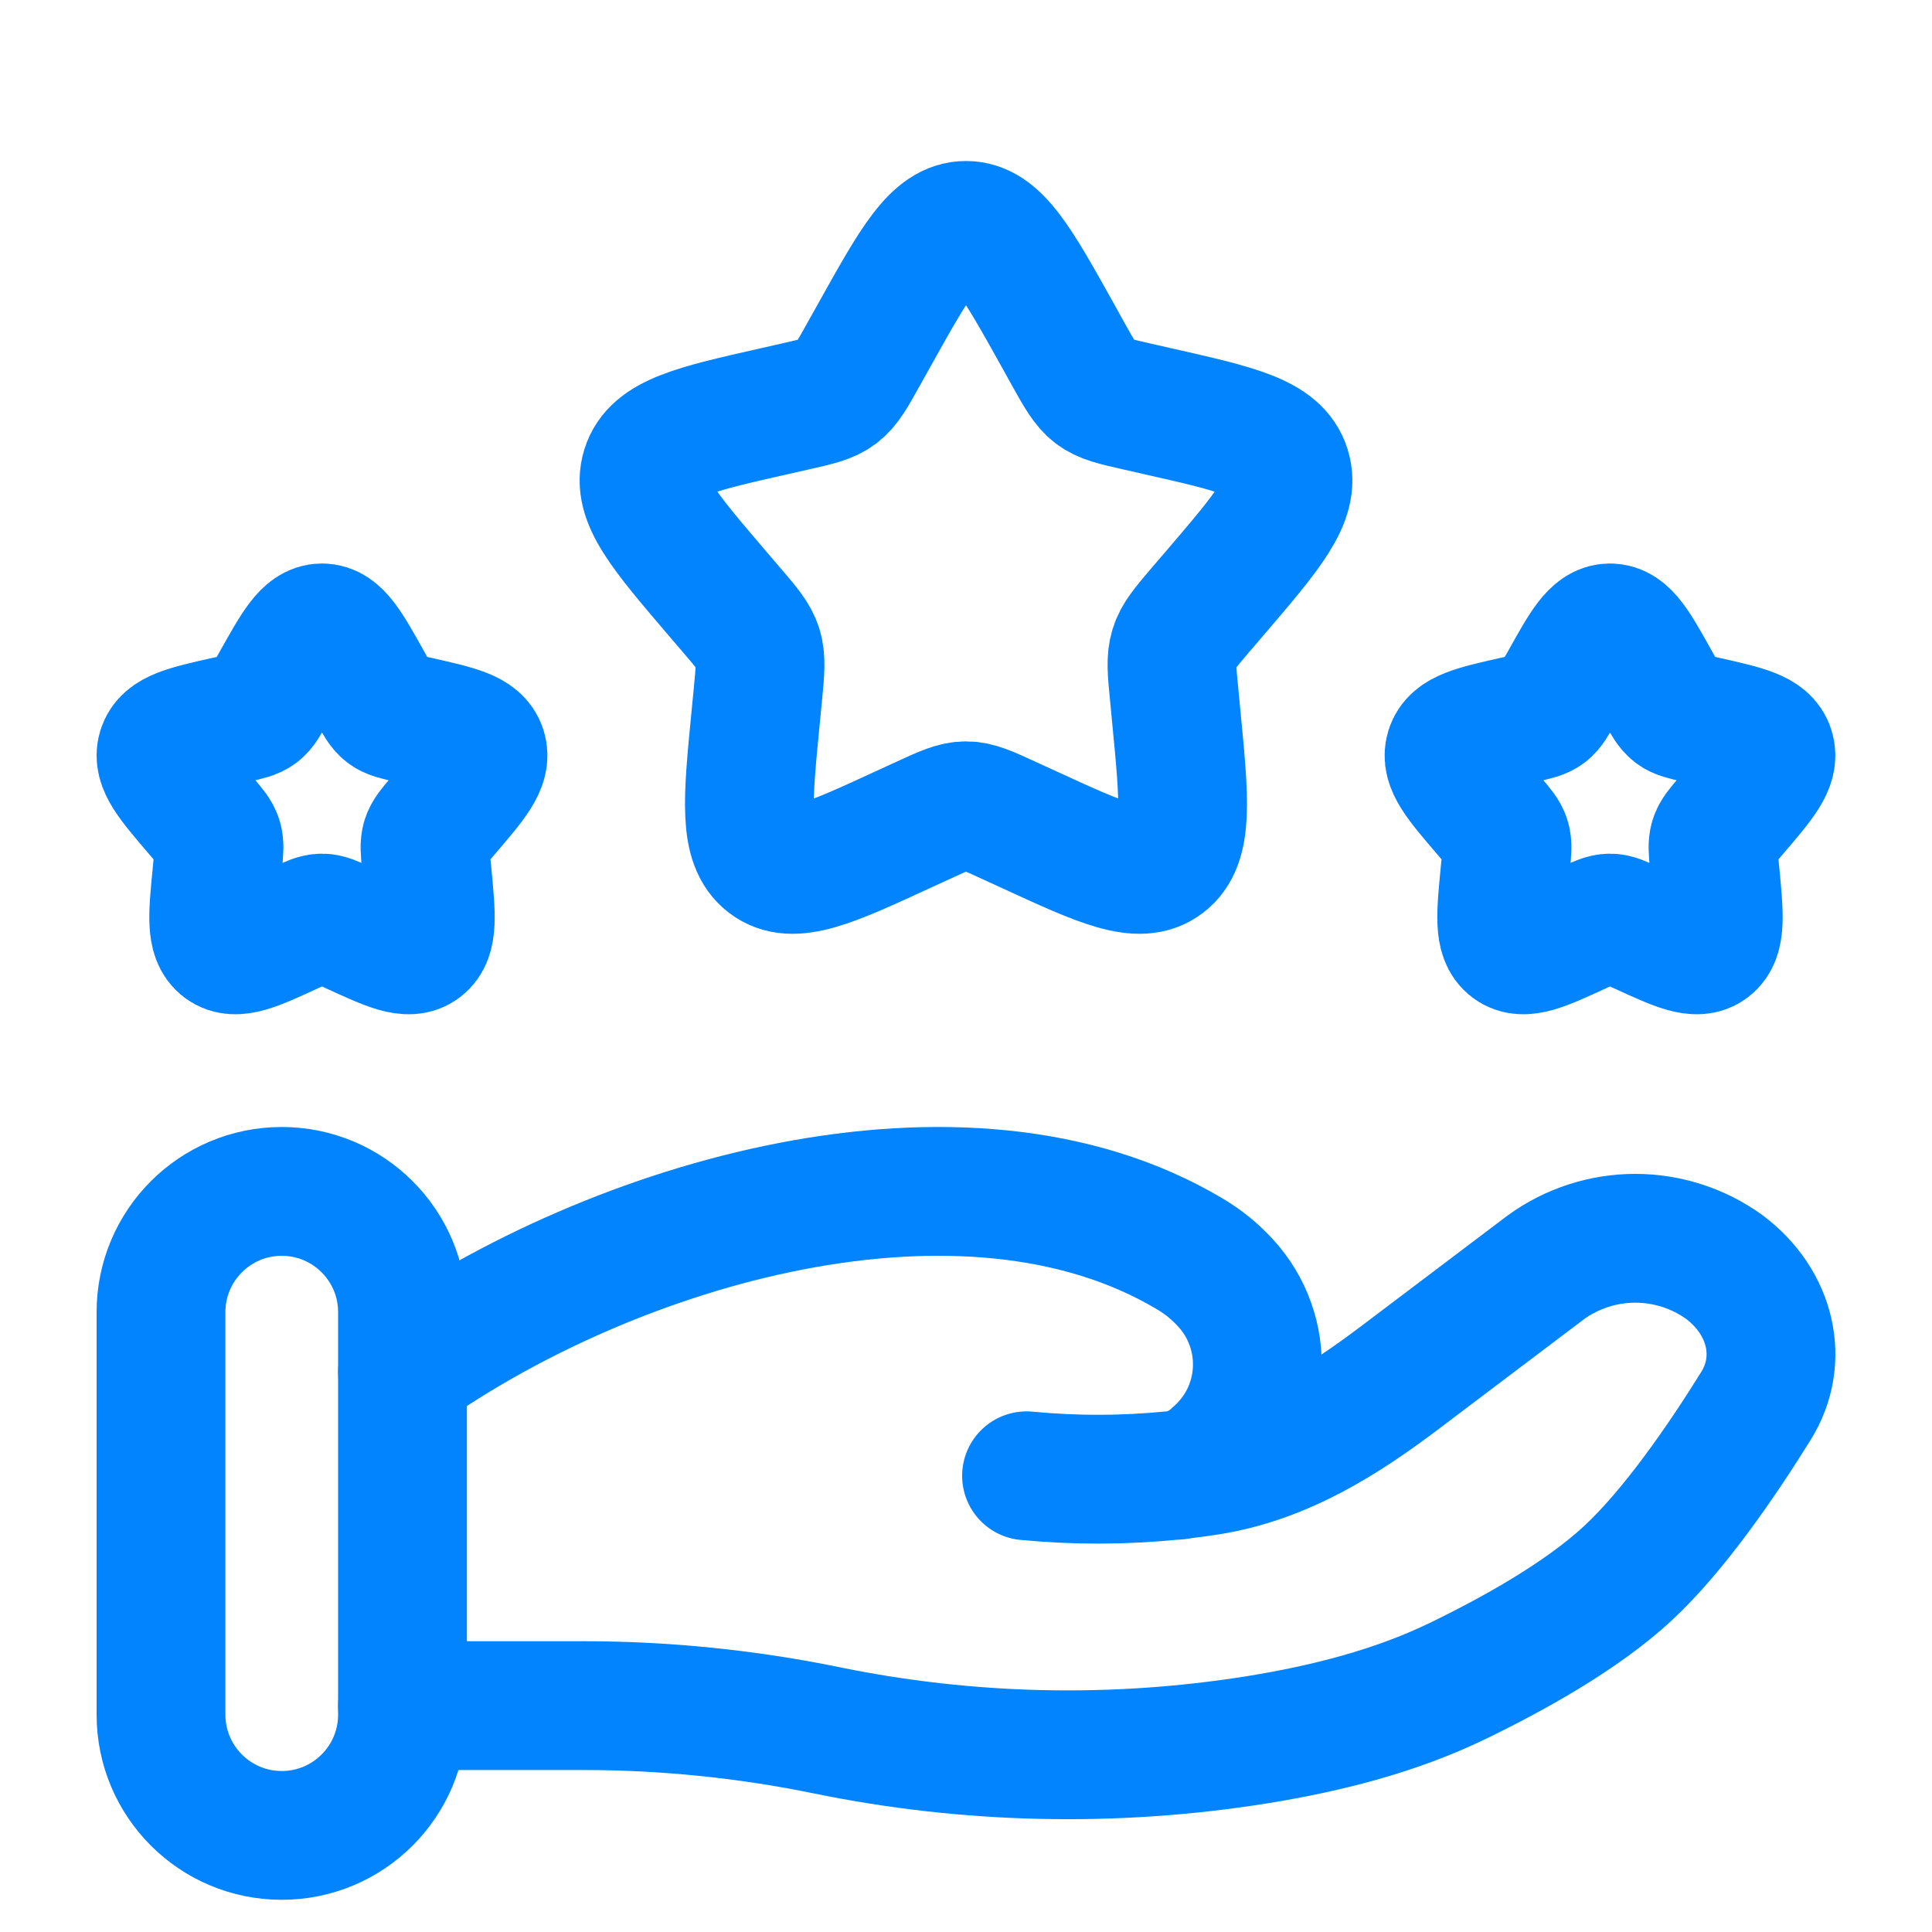 <svg width="30" height="30" viewBox="0 0 30 30" fill="none" xmlns="http://www.w3.org/2000/svg">
<path d="M13.576 5.204C14.21 4.067 14.526 3.5 15 3.5C15.474 3.5 15.79 4.067 16.424 5.204L16.586 5.497C16.767 5.821 16.858 5.982 16.997 6.089C17.137 6.195 17.312 6.235 17.663 6.314L17.98 6.386C19.21 6.664 19.825 6.804 19.971 7.274C20.117 7.744 19.699 8.235 18.86 9.215L18.642 9.469C18.405 9.748 18.286 9.886 18.233 10.059C18.179 10.231 18.196 10.418 18.233 10.789L18.265 11.126C18.392 12.435 18.455 13.089 18.073 13.38C17.69 13.671 17.114 13.405 15.963 12.875L15.664 12.738C15.338 12.588 15.174 12.512 15 12.512C14.826 12.512 14.662 12.588 14.336 12.738L14.037 12.875C12.887 13.406 12.31 13.671 11.928 13.38C11.545 13.089 11.607 12.435 11.735 11.127L11.768 10.789C11.804 10.418 11.821 10.231 11.768 10.059C11.714 9.886 11.595 9.746 11.357 9.469L11.14 9.215C10.303 8.235 9.883 7.744 10.029 7.274C10.175 6.804 10.79 6.664 12.02 6.386L12.338 6.314C12.688 6.235 12.863 6.195 13.002 6.089C13.143 5.982 13.232 5.821 13.412 5.497L13.576 5.204ZM24.288 10.602C24.605 10.034 24.762 9.75 25 9.75C25.238 9.75 25.395 10.034 25.712 10.602L25.794 10.749C25.884 10.911 25.929 10.991 25.999 11.045C26.069 11.099 26.156 11.117 26.331 11.158L26.49 11.193C27.105 11.332 27.413 11.401 27.485 11.637C27.558 11.874 27.349 12.117 26.93 12.607L26.821 12.734C26.703 12.874 26.642 12.944 26.616 13.03C26.59 13.116 26.599 13.209 26.616 13.395L26.633 13.564C26.695 14.217 26.727 14.545 26.536 14.69C26.345 14.835 26.058 14.703 25.481 14.438L25.331 14.369C25.169 14.294 25.086 14.256 25 14.256C24.913 14.256 24.831 14.294 24.668 14.369L24.519 14.438C23.944 14.703 23.656 14.835 23.464 14.69C23.273 14.545 23.304 14.217 23.367 13.564L23.384 13.395C23.401 13.207 23.411 13.115 23.384 13.03C23.358 12.943 23.297 12.874 23.179 12.734L23.07 12.607C22.651 12.117 22.441 11.873 22.515 11.637C22.589 11.402 22.895 11.332 23.51 11.193L23.669 11.158C23.844 11.117 23.931 11.098 24.001 11.045C24.071 10.991 24.116 10.91 24.206 10.749L24.288 10.602ZM4.287 10.602C4.606 10.034 4.763 9.75 5 9.75C5.237 9.75 5.395 10.034 5.713 10.602L5.794 10.749C5.884 10.911 5.929 10.991 5.999 11.045C6.069 11.099 6.156 11.117 6.331 11.158L6.49 11.193C7.105 11.332 7.412 11.401 7.486 11.637C7.559 11.873 7.349 12.117 6.93 12.607L6.821 12.734C6.702 12.874 6.643 12.944 6.616 13.03C6.59 13.116 6.599 13.209 6.616 13.395L6.633 13.564C6.695 14.217 6.728 14.545 6.536 14.69C6.345 14.835 6.056 14.703 5.481 14.438L5.331 14.369C5.169 14.294 5.086 14.256 5 14.256C4.912 14.256 4.831 14.294 4.668 14.369L4.519 14.438C3.944 14.703 3.656 14.835 3.464 14.69C3.272 14.545 3.304 14.217 3.368 13.564L3.384 13.395C3.401 13.207 3.411 13.115 3.384 13.03C3.357 12.943 3.297 12.874 3.179 12.734L3.07 12.607C2.651 12.117 2.441 11.873 2.514 11.637C2.587 11.401 2.895 11.332 3.51 11.193L3.669 11.158C3.844 11.117 3.931 11.098 4.001 11.045C4.071 10.991 4.116 10.91 4.206 10.749L4.287 10.602Z" stroke="#0184FE" stroke-width="2"/>
<path d="M6.25 26.485H9.075C10.338 26.485 11.616 26.617 12.845 26.87C15.039 27.319 17.296 27.369 19.508 27.017C20.593 26.842 21.657 26.573 22.622 26.108C23.492 25.687 24.559 25.096 25.275 24.432C25.99 23.77 26.735 22.686 27.262 21.838C27.718 21.111 27.497 20.22 26.78 19.678C26.377 19.386 25.891 19.228 25.392 19.228C24.894 19.228 24.408 19.386 24.005 19.678L21.746 21.385C20.871 22.047 19.915 22.656 18.776 22.837C18.639 22.859 18.495 22.878 18.345 22.896M18.345 22.896L18.207 22.911M18.345 22.896C18.545 22.842 18.729 22.739 18.879 22.596C19.067 22.433 19.221 22.234 19.332 22.011C19.442 21.788 19.507 21.544 19.521 21.296C19.536 21.047 19.501 20.798 19.417 20.563C19.334 20.328 19.204 20.112 19.036 19.928C18.873 19.748 18.684 19.593 18.474 19.47C14.977 17.384 9.536 18.972 6.25 21.303M18.345 22.896C18.3 22.906 18.254 22.911 18.207 22.911M18.207 22.911C17.454 22.987 16.694 22.988 15.94 22.916" stroke="#0184FE" stroke-width="2" stroke-linecap="round"/>
<path d="M6.25 20.375C6.25 19.34 5.411 18.5 4.375 18.5C3.339 18.5 2.5 19.34 2.5 20.375V26.625C2.5 27.66 3.339 28.5 4.375 28.5C5.411 28.5 6.25 27.66 6.25 26.625V20.375Z" stroke="#0184FE" stroke-width="2"/>
</svg>
